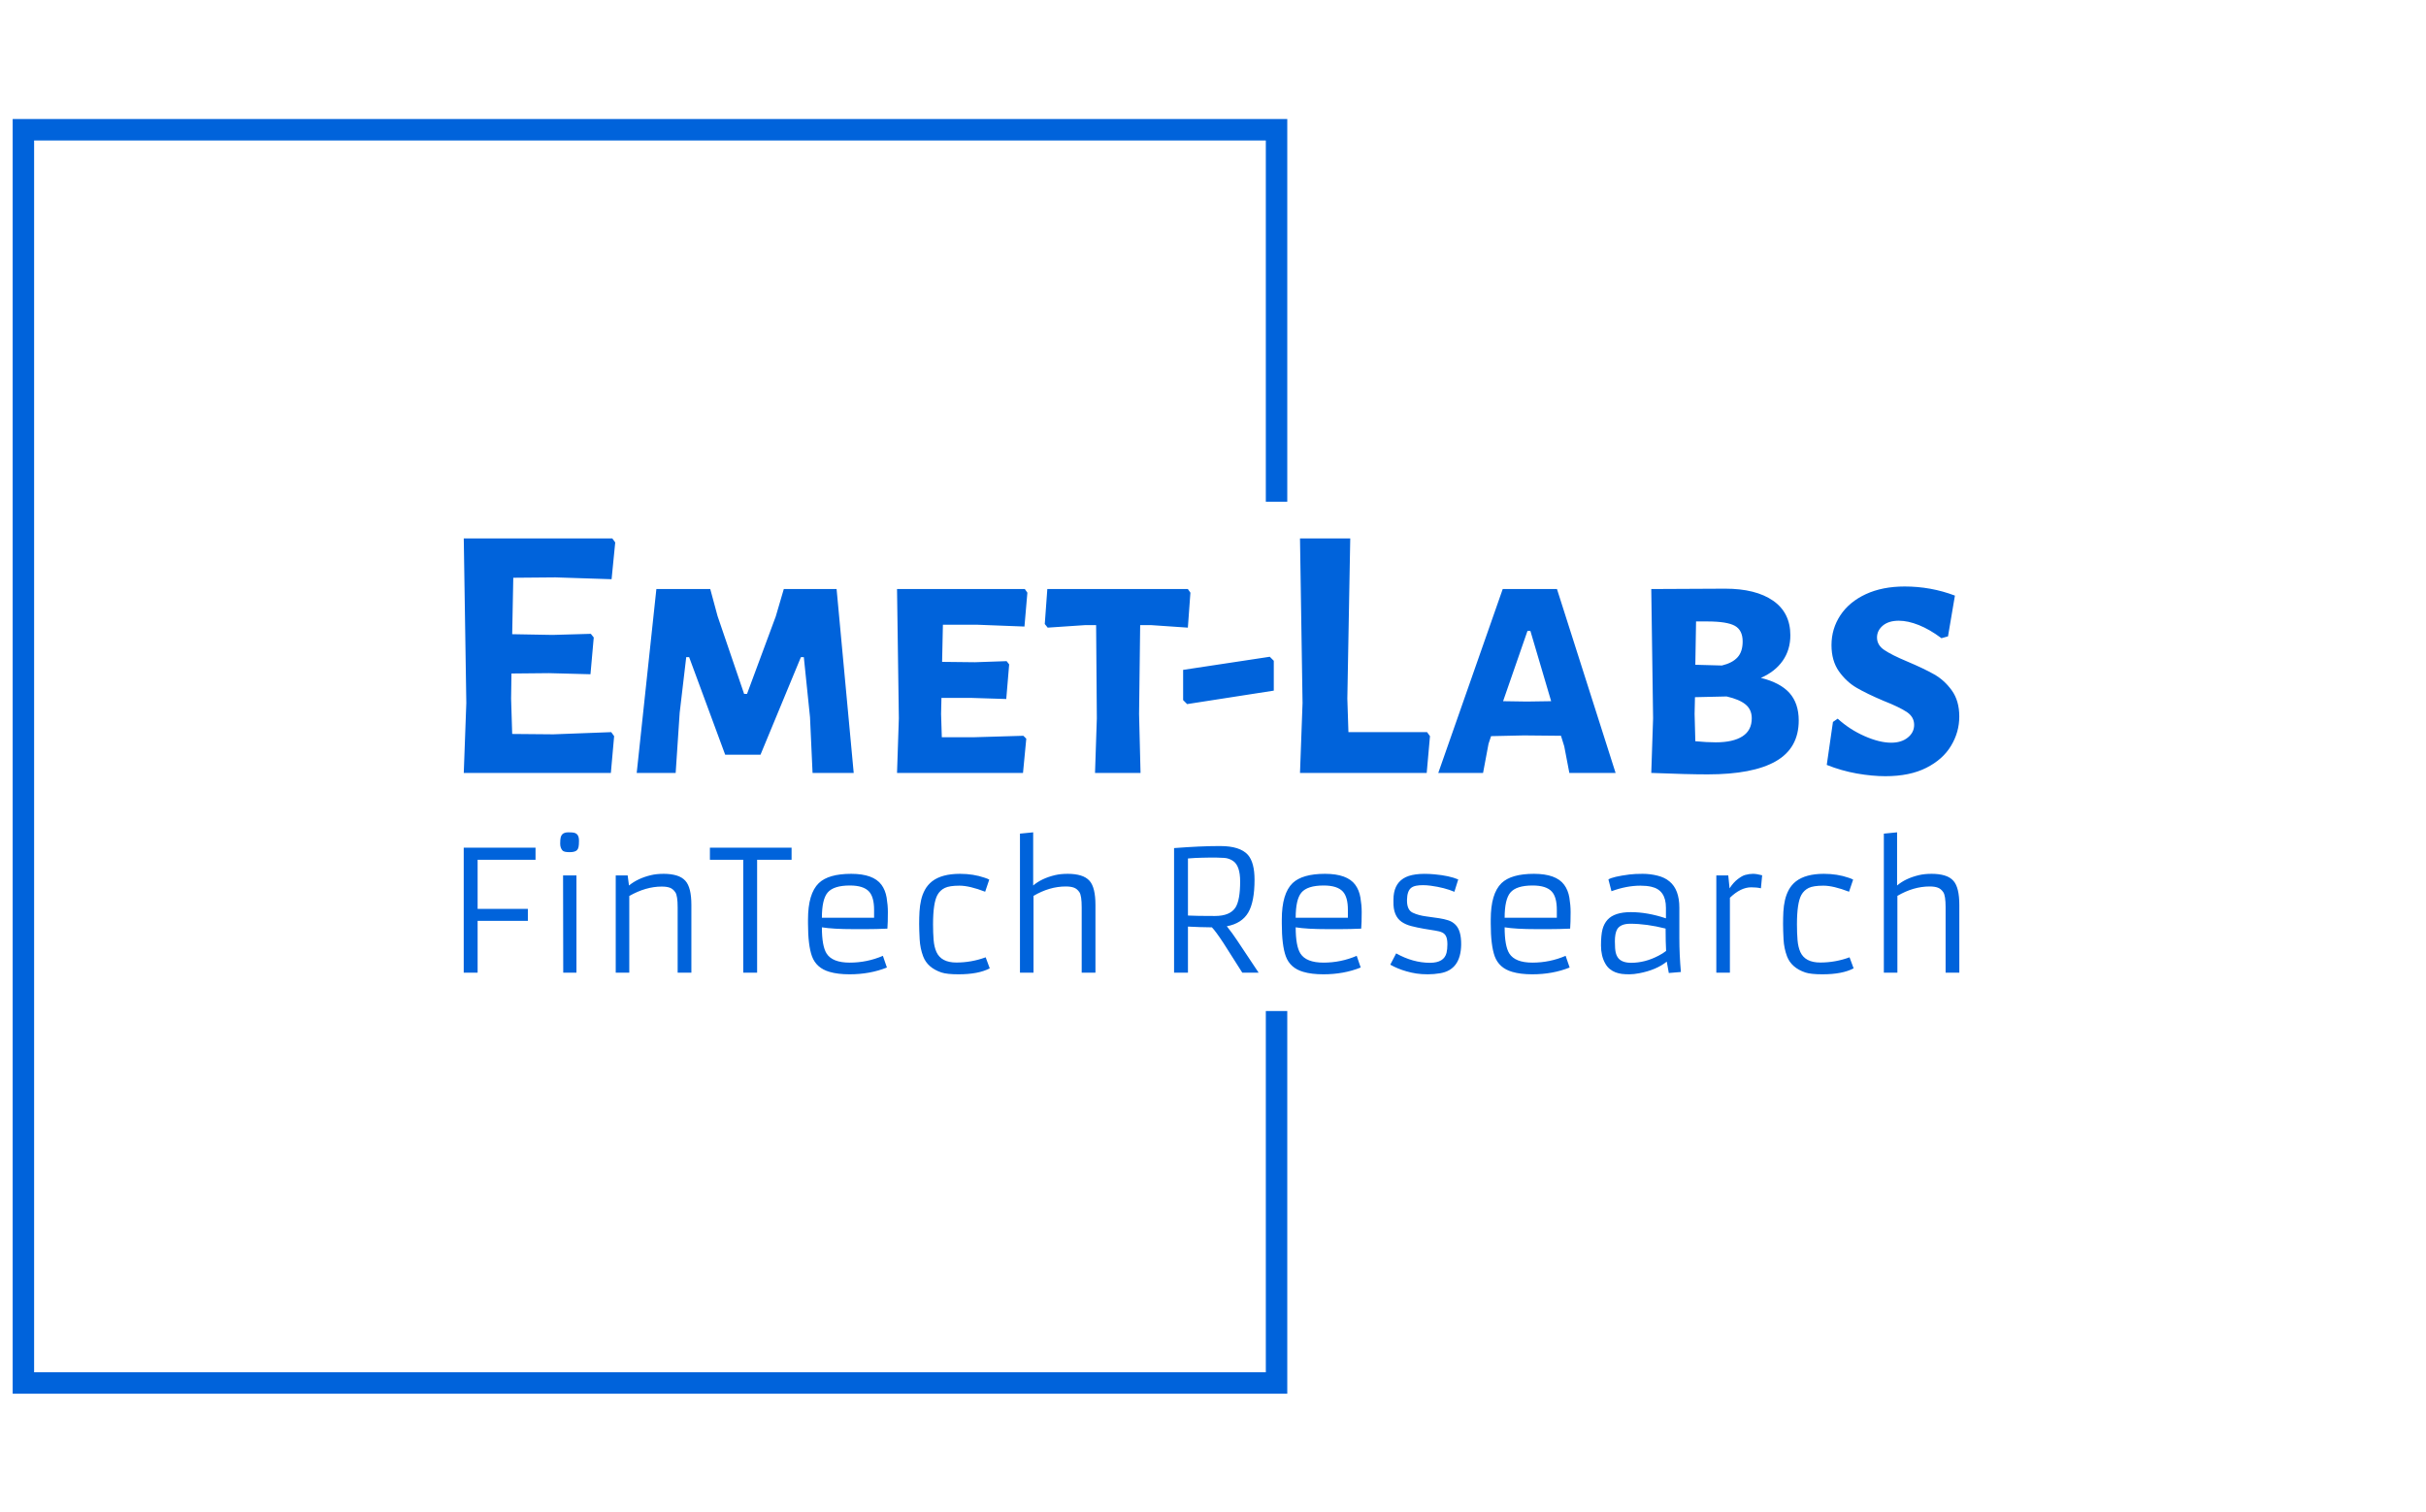 <svg xmlns="http://www.w3.org/2000/svg" version="1.1" xmlns:xlink="http://www.w3.org/1999/xlink" xmlns:svgjs="http://svgjs.dev/svgjs" width="1000" height="623" viewBox="0 0 1000 623"><g transform="matrix(1,0,0,1,-0.606,0.252)"><svg viewBox="0 0 396 247" data-background-color="#ffffff" preserveAspectRatio="xMidYMid meet" height="623" width="1000" xmlns="http://www.w3.org/2000/svg" xmlns:xlink="http://www.w3.org/1999/xlink"><g id="tight-bounds" transform="matrix(1,0,0,1,0.24,-0.1)"><svg viewBox="0 0 395.52 247.2" height="247.2" width="395.52"><g><svg></svg></g><g><svg viewBox="0 0 395.52 247.2" height="247.2" width="395.52"><g transform="matrix(1,0,0,1,75.544,87.986)"><svg viewBox="0 0 244.431 71.227" height="71.227" width="244.431"><g><svg viewBox="0 0 244.431 71.227" height="71.227" width="244.431"><g><svg viewBox="0 0 244.431 71.227" height="71.227" width="244.431"><g><svg viewBox="0 0 244.431 71.227" height="71.227" width="244.431"><g id="textblocktransform"><svg viewBox="0 0 244.431 71.227" height="71.227" width="244.431" id="textblock"><g><svg viewBox="0 0 244.431 38.854" height="38.854" width="244.431"><g transform="matrix(1,0,0,1,0,0)"><svg width="244.431" viewBox="3.9 -32.2 205.38 32.65" height="38.854" data-palette-color="#0063db"><path d="M16.2-5.3L24.15-5.6 24.55-5.05 24.1 0 3.9 0 4.25-9.6 3.9-32.2 24.3-32.2 24.7-31.65 24.2-26.6 16.5-26.85 10.7-26.8 10.55-19.05 16.1-18.95 21.35-19.1 21.75-18.6 21.3-13.55 15.6-13.7 10.45-13.65 10.4-10.2 10.55-5.35 16.2-5.3ZM55.1-25.25L57.45 0 51.8 0 51.45-7.65 50.6-15.9 50.2-15.9 44.65-2.5 39.8-2.5 34.85-15.9 34.45-15.9 33.55-8.25 33 0 27.65 0 30.35-25.25 37.75-25.25 38.75-21.55 42.4-10.85 42.8-10.85 46.75-21.5 47.85-25.25 55.1-25.25ZM73.95-4.9L80.75-5.1 81.15-4.7 80.7 0 63.4 0 63.65-7.5 63.4-25.25 80.95-25.25 81.3-24.75 80.9-20.1 74.4-20.35 69.7-20.35 69.59-15.25 74.09-15.2 78.45-15.35 78.8-14.9 78.4-10.15 73.65-10.3 69.5-10.3 69.45-8.1 69.55-4.9 73.95-4.9ZM103.34-25.25L103.69-24.75 103.34-19.95 98.24-20.3 96.79-20.3 96.64-8.1 96.84 0 90.59 0 90.84-7.5 90.74-20.3 89.29-20.3 84.09-19.95 83.69-20.45 84.04-25.25 103.34-25.25ZM114.59-15.95L115.14-15.4 115.14-11.3 103.24-9.45 102.69-10 102.69-14.15 114.59-15.95ZM136.19-5.6L136.59-5.05 136.14 0 118.74 0 119.09-9.6 118.74-32.2 125.64-32.2 125.24-10.2 125.39-5.6 136.19-5.6ZM154.03-25.25L162.08 0 155.73 0 155.03-3.65 154.58-5.1 149.48-5.15 144.98-5.05 144.63-4 143.88 0 137.73 0 146.58-25.25 154.03-25.25ZM149.88-9.8L153.23-9.85 150.38-19.5 149.98-19.5 146.63-9.85 149.88-9.8ZM182.03-13.05Q184.68-12.4 185.96-10.98 187.23-9.55 187.23-7.2L187.23-7.2Q187.23-3.4 184.08-1.6 180.93 0.2 174.73 0.2L174.73 0.2Q171.98 0.2 166.98 0L166.98 0 167.23-7.5 166.98-25.25 177.13-25.3Q181.33-25.3 183.71-23.65 186.08-22 186.08-18.9L186.08-18.9Q186.08-16.9 185.03-15.4 183.98-13.9 182.03-13.05L182.03-13.05ZM179.53-18.05Q179.53-19.6 178.46-20.2 177.38-20.8 174.68-20.8L174.68-20.8 173.13-20.8 173.03-14.85 176.68-14.75Q178.13-15.1 178.83-15.88 179.53-16.65 179.53-18.05L179.53-18.05ZM175.83-4.2Q178.23-4.2 179.51-5.03 180.78-5.85 180.78-7.5L180.78-7.5Q180.78-8.7 179.93-9.4 179.08-10.1 177.33-10.5L177.33-10.5 172.98-10.4 172.93-8.1 173.03-4.35Q174.63-4.2 175.83-4.2L175.83-4.2ZM201.78-25.6Q205.38-25.6 208.68-24.35L208.68-24.35 207.73-18.75 206.83-18.5Q205.23-19.7 203.73-20.3 202.23-20.9 200.98-20.9L200.98-20.9Q199.58-20.9 198.78-20.23 197.98-19.55 197.98-18.6L197.98-18.6Q197.98-17.55 198.98-16.88 199.98-16.2 202.13-15.3L202.13-15.3Q204.38-14.35 205.8-13.55 207.23-12.75 208.25-11.33 209.28-9.9 209.28-7.75L209.28-7.75Q209.28-5.6 208.15-3.73 207.03-1.85 204.75-0.7 202.48 0.45 199.13 0.45L199.13 0.45Q197.33 0.45 195.2 0.08 193.08-0.3 191.08-1.1L191.08-1.1 191.93-7 192.58-7.45Q194.23-5.95 196.28-5.05 198.33-4.15 199.93-4.15L199.93-4.15Q201.33-4.15 202.2-4.85 203.08-5.55 203.08-6.6L203.08-6.6Q203.08-7.7 202.05-8.38 201.03-9.05 198.88-9.9L198.88-9.9Q196.63-10.85 195.2-11.68 193.78-12.5 192.75-13.95 191.73-15.4 191.73-17.55L191.73-17.55Q191.73-19.8 192.95-21.65 194.18-23.5 196.45-24.55 198.73-25.6 201.78-25.6L201.78-25.6Z" opacity="1" transform="matrix(1,0,0,1,0,0)" fill="#0063db" class="wordmark-text-0" data-fill-palette-color="primary" id="text-0"></path></svg></g></svg></g><g transform="matrix(1,0,0,1,0,48.027)"><svg viewBox="0 0 244.431 23.2" height="23.2" width="244.431"><g transform="matrix(1,0,0,1,0,0)"><svg width="244.431" viewBox="5.76 -41.94 447.01 42.43" height="23.2" data-palette-color="#0063db"><path d="M5.76 0L5.76-37.35 27.22-37.35 27.22-33.74 9.91-33.74 9.91-19.07 24.93-19.07 24.93-15.48 9.91-15.48 9.91 0 5.76 0ZM37.42-36.01L37.42-36.01Q35.79-36.01 35.32-36.47L35.32-36.47Q34.59-37.23 34.59-38.56 34.59-39.89 34.75-40.47 34.91-41.04 35.23-41.36L35.23-41.36Q35.81-41.94 37.02-41.94 38.23-41.94 38.75-41.82 39.28-41.7 39.62-41.36L39.62-41.36Q40.21-40.77 40.21-39.44 40.21-38.11 40.07-37.54 39.94-36.96 39.62-36.62L39.62-36.62Q39.01-36.01 37.42-36.01ZM35.5 0L35.45-29.05 39.45-29.05 39.45 0 35.5 0ZM64.94-25.73L64.94-25.73Q60.18-25.73 55.24-22.92L55.24-22.92 55.24 0 51.19 0 51.19-29.05 54.76-29.05 55.15-26.05Q57.81-28.22 61.76-29.15L61.76-29.15Q63.37-29.54 65.55-29.54 67.72-29.54 69.38-29.04 71.04-28.54 72.02-27.44L72.02-27.44Q73.8-25.46 73.8-20.24L73.8-20.24 73.8 0 69.7 0 69.7-19.48Q69.7-23 69.01-24.01 68.33-25.02 67.39-25.38 66.45-25.73 64.94-25.73ZM89.3 0L89.3-33.74 79.34-33.74 79.34-37.35 103.75-37.35 103.75-33.74 93.45-33.74 93.45 0 89.3 0ZM131.04-5.03L132.24-1.54Q127.19 0.49 121.08 0.49L121.08 0.49Q117.54 0.49 115.08-0.24L115.08-0.24Q111.15-1.37 109.85-4.88L109.85-4.88Q108.66-8.18 108.66-14.65L108.66-14.65 108.66-15.89Q108.66-23.63 111.88-26.76L111.88-26.76Q114.78-29.54 121.57-29.54L121.57-29.54Q128.19-29.54 130.61-26.27L130.61-26.27Q131.78-24.68 132.16-22.42 132.53-20.17 132.53-18.12L132.53-18.12Q132.53-14.92 132.39-13.16L132.39-13.16Q128.95-13.01 126.21-13.01L126.21-13.01Q126.21-13.01 122.28-13.01L122.28-13.01Q116.13-13.01 112.81-13.55L112.81-13.55Q112.81-7.93 114.22-5.71L114.22-5.71Q115.96-3 121.13-3 126.31-3 131.04-5.03L131.04-5.03ZM112.81-16.41L128.41-16.41 128.41-18.75Q128.41-22.58 126.92-24.22L126.92-24.22Q125.26-26.05 121.18-26.05L121.18-26.05Q116.3-26.05 114.52-23.93L114.52-23.93Q112.81-21.9 112.81-16.41L112.81-16.41ZM161.76-4.59L162.98-1.29Q159.58 0.49 153.67 0.49L153.67 0.49Q150.18 0.49 148.55-0.05L148.55-0.05Q144.37-1.46 143.08-4.86L143.08-4.86Q142.18-7.23 142.03-9.96 141.88-12.7 141.88-14.58 141.88-16.46 141.98-18.25 142.08-20.04 142.46-21.7 142.83-23.36 143.62-24.79 144.4-26.22 145.74-27.29L145.74-27.29Q148.64-29.54 154.09-29.54L154.09-29.54Q158.09-29.54 161.46-28.37L161.46-28.37Q162.37-28.08 162.83-27.81L162.83-27.81 161.61-24.19Q156.92-26 153.93-26 150.94-26 149.54-25.32 148.13-24.63 147.35-23.24L147.35-23.24Q146.03-20.85 146.03-14.45L146.03-14.45Q146.03-11.89 146.2-9.78 146.37-7.67 147.06-6.15L147.06-6.15Q148.5-3.03 153-3.03 157.51-3.03 161.76-4.59L161.76-4.59ZM185.7-25.76L185.7-25.76Q180.84-25.76 176.06-22.95L176.06-22.95 176.06 0 172.01 0 172.01-41.55 175.96-41.94 175.96-26.05Q178.48-28.2 182.5-29.15L182.5-29.15Q184.12-29.54 186.31-29.54 188.51-29.54 190.17-29.04 191.83-28.54 192.81-27.44L192.81-27.44Q194.57-25.46 194.57-20.24L194.57-20.24 194.57 0 190.46 0 190.46-19.51Q190.46-23.02 189.78-24.04 189.1-25.05 188.16-25.4 187.22-25.76 185.7-25.76ZM218.07 0L218.07-37.23Q226.01-37.84 231.4-37.84L231.4-37.84 231.89-37.84Q237.77-37.84 240.14-35.21L240.14-35.21Q242.12-32.93 242.12-27.78L242.12-27.78Q242.12-21.19 240.24-17.97L240.24-17.97Q238.31-14.7 233.84-13.87L233.84-13.87Q234.67-12.84 235.48-11.72L235.48-11.72 236.92-9.64 243.34 0 238.46 0 232.84-8.84Q230.5-12.4 229.37-13.55L229.37-13.55 229.11-13.55Q227.37-13.57 225.76-13.62L225.76-13.62 222.22-13.77 222.22 0 218.07 0ZM222.22-34.13L222.22-17.07Q224.78-16.94 230.28-16.94L230.28-16.94Q234.79-16.94 236.43-19.48L236.43-19.48Q237.82-21.7 237.82-27.25L237.82-27.25Q237.82-31.91 235.75-33.35L235.75-33.35Q234.53-34.2 233.07-34.3 231.62-34.4 230.53-34.4 229.45-34.4 228.43-34.39 227.42-34.38 226.42-34.35 225.42-34.33 224.39-34.28L224.39-34.28 222.22-34.13ZM272.66-5.03L273.85-1.54Q268.8 0.49 262.7 0.49L262.7 0.49Q259.16 0.49 256.69-0.24L256.69-0.24Q252.76-1.37 251.47-4.88L251.47-4.88Q250.27-8.18 250.27-14.65L250.27-14.65 250.27-15.89Q250.27-23.63 253.49-26.76L253.49-26.76Q256.4-29.54 263.19-29.54L263.19-29.54Q269.8-29.54 272.22-26.27L272.22-26.27Q273.39-24.68 273.77-22.42 274.15-20.17 274.15-18.12L274.15-18.12Q274.15-14.92 274-13.16L274-13.16Q270.56-13.01 267.82-13.01L267.82-13.01Q267.82-13.01 263.89-13.01L263.89-13.01Q257.74-13.01 254.42-13.55L254.42-13.55Q254.42-7.93 255.84-5.71L255.84-5.71Q257.57-3 262.75-3 267.92-3 272.66-5.03L272.66-5.03ZM254.42-16.41L270.02-16.41 270.02-18.75Q270.02-22.58 268.53-24.22L268.53-24.22Q266.87-26.05 262.79-26.05L262.79-26.05Q257.91-26.05 256.13-23.93L256.13-23.93Q254.42-21.9 254.42-16.41L254.42-16.41ZM282.69-2.39L284.45-5.76Q289.48-2.95 294.56-2.95L294.56-2.95Q298.78-2.95 299.51-5.96L299.51-5.96Q299.76-6.98 299.76-8.46 299.76-9.94 299.41-10.75 299.07-11.57 298.27-11.98 297.46-12.38 296.13-12.57 294.8-12.77 292.75-13.12 290.7-13.48 288.99-13.92 287.28-14.36 286.08-15.19L286.08-15.19Q283.54-16.97 283.64-21.19L283.64-21.19 283.64-21.8Q283.64-26.25 286.57-28.13L286.57-28.13Q289.4-29.98 295.92-29.39L295.92-29.39Q300.37-28.98 303-27.86L303-27.86 301.85-24.17Q298.93-25.42 294.82-25.98L294.82-25.98Q293.55-26.15 292.44-26.15 291.33-26.15 290.43-25.98 289.53-25.81 288.92-25.34L288.92-25.34Q287.74-24.39 287.69-21.8L287.69-21.8Q287.62-18.75 289.4-17.92L289.4-17.92Q291.11-17.11 293.46-16.81 295.8-16.5 297.29-16.27 298.78-16.04 300-15.65 301.22-15.26 302.1-14.4L302.1-14.4Q303.93-12.67 303.88-8.37L303.88-8.37Q303.76-0.88 297.63 0.17L297.63 0.17Q295.78 0.49 293.92 0.49 292.06 0.49 290.51 0.26 288.96 0.02 287.55-0.39L287.55-0.39Q284.86-1.15 282.69-2.39L282.69-2.39ZM335.1-5.03L336.3-1.54Q331.25 0.49 325.14 0.49L325.14 0.49Q321.6 0.49 319.14-0.24L319.14-0.24Q315.21-1.37 313.91-4.88L313.91-4.88Q312.72-8.18 312.72-14.65L312.72-14.65 312.72-15.89Q312.72-23.63 315.94-26.76L315.94-26.76Q318.84-29.54 325.63-29.54L325.63-29.54Q332.25-29.54 334.66-26.27L334.66-26.27Q335.84-24.68 336.22-22.42 336.59-20.17 336.59-18.12L336.59-18.12Q336.59-14.92 336.45-13.16L336.45-13.16Q333-13.01 330.27-13.01L330.27-13.01Q330.27-13.01 326.34-13.01L326.34-13.01Q320.19-13.01 316.87-13.55L316.87-13.55Q316.87-7.93 318.28-5.71L318.28-5.71Q320.02-3 325.19-3 330.37-3 335.1-5.03L335.1-5.03ZM316.87-16.41L332.47-16.41 332.47-18.75Q332.47-22.58 330.98-24.22L330.98-24.22Q329.32-26.05 325.24-26.05L325.24-26.05Q320.36-26.05 318.58-23.93L318.58-23.93Q316.87-21.9 316.87-16.41L316.87-16.41ZM369.09-19.41L369.09-10.3Q369.09-5.44 369.55-0.2L369.55-0.2 365.94 0.1 365.33-3.3Q362.23-0.81 357.12 0.17L357.12 0.17Q355.46 0.49 354.17 0.49 352.88 0.49 351.89 0.37 350.9 0.24 349.98-0.11 349.07-0.46 348.29-1.1 347.5-1.73 346.92-2.78L346.92-2.78Q345.67-5 345.67-8.12 345.67-11.23 346.12-12.95 346.58-14.67 347.63-15.82L347.63-15.82Q349.7-18.09 354.61-18.09 359.52-18.09 365.08-16.24L365.08-16.24 365.08-19.41Q365.08-24.71 360.71-25.68L360.71-25.68Q359.3-26 357.47-26L357.47-26Q353.29-26 348.8-24.34L348.8-24.34 347.89-27.86Q349.14-28.69 354.24-29.35L354.24-29.35Q355.85-29.54 358.11-29.54 360.37-29.54 362.54-29 364.72-28.47 366.16-27.25L366.16-27.25Q369.09-24.83 369.09-19.41L369.09-19.41ZM364.98-13.18L364.98-13.18Q359.27-14.62 354.44-14.62L354.44-14.62Q351.46-14.62 350.48-12.92L350.48-12.92Q349.82-11.72 349.82-9.38 349.82-7.03 350.08-5.98 350.34-4.93 350.92-4.25L350.92-4.25Q352.07-2.95 354.71-2.95L354.71-2.95Q358.83-2.95 362.89-5.08L362.89-5.08Q364.13-5.71 365.13-6.49L365.13-6.49Q364.98-9.13 364.98-13.18ZM390.57-25.51L390.57-25.51Q387.44-25.51 384.2-22.39L384.2-22.39 384.2 0 380.14 0 380.14-29.05 383.71-29.05 384.1-25.2Q385.25-26.98 386.58-27.98 387.91-28.98 388.76-29.2L388.76-29.2Q389.98-29.54 391.08-29.54 392.18-29.54 393.84-29.1L393.84-29.1 393.47-25.22Q392.23-25.51 390.57-25.51ZM419.96-4.59L421.18-1.29Q417.79 0.49 411.88 0.49L411.88 0.49Q408.39 0.49 406.75-0.05L406.75-0.05Q402.58-1.46 401.28-4.86L401.28-4.86Q400.38-7.23 400.23-9.96 400.09-12.7 400.09-14.58 400.09-16.46 400.18-18.25 400.28-20.04 400.66-21.7 401.04-23.36 401.82-24.79 402.6-26.22 403.94-27.29L403.94-27.29Q406.85-29.54 412.29-29.54L412.29-29.54Q416.3-29.54 419.67-28.37L419.67-28.37Q420.57-28.08 421.03-27.81L421.03-27.81 419.81-24.19Q415.13-26 412.14-26 409.14-26 407.74-25.32 406.34-24.63 405.56-23.24L405.56-23.24Q404.24-20.85 404.24-14.45L404.24-14.45Q404.24-11.89 404.41-9.78 404.58-7.67 405.26-6.15L405.26-6.15Q406.7-3.03 411.21-3.03 415.71-3.03 419.96-4.59L419.96-4.59ZM443.91-25.76L443.91-25.76Q439.05-25.76 434.26-22.95L434.26-22.95 434.26 0 430.21 0 430.21-41.55 434.17-41.94 434.17-26.05Q436.68-28.2 440.71-29.15L440.71-29.15Q442.32-29.54 444.52-29.54 446.72-29.54 448.38-29.04 450.04-28.54 451.01-27.44L451.01-27.44Q452.77-25.46 452.77-20.24L452.77-20.24 452.77 0 448.67 0 448.67-19.51Q448.67-23.02 447.98-24.04 447.3-25.05 446.36-25.4 445.42-25.76 443.91-25.76Z" opacity="1" transform="matrix(1,0,0,1,0,0)" fill="#0063db" class="slogan-text-1" data-fill-palette-color="secondary" id="text-1"></path></svg></g></svg></g></svg></g></svg></g></svg></g></svg></g></svg></g><path d="M210.137 81.986L210.137 19.45 1.837 19.45 1.837 227.75 210.137 227.75 210.137 165.214 206.633 165.214 206.633 224.246 5.341 224.246 5.341 22.954 206.633 22.954 206.633 81.986Z" fill="#0063db" stroke="transparent" data-fill-palette-color="primary"></path></svg></g><defs></defs></svg><rect width="395.52" height="247.2" fill="none" stroke="none" visibility="hidden"></rect></g></svg></g></svg>